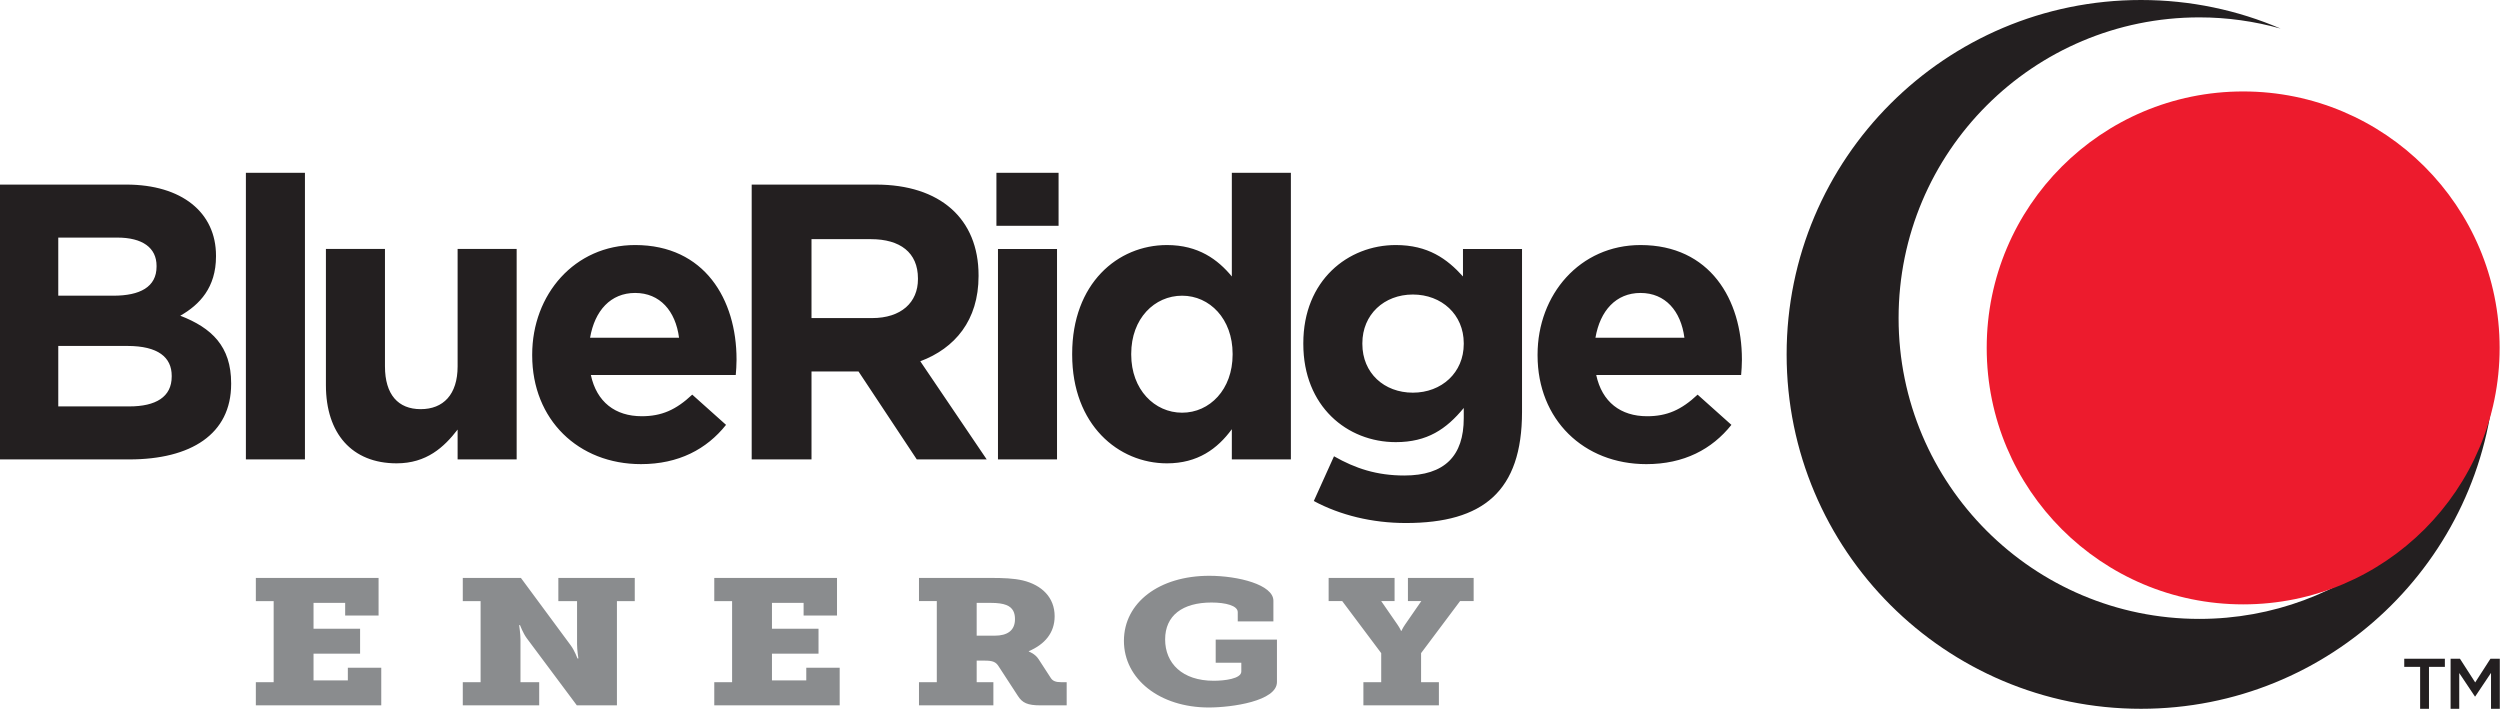<svg viewBox="0 0 983 279" xmlns="http://www.w3.org/2000/svg" fill-rule="evenodd" clip-rule="evenodd" stroke-linejoin="round" stroke-miterlimit="1.414"><path d="M864.783,243.353c-65.31,0 -118.256,-52.95 -118.256,-118.259c0,-65.31 52.946,-118.26 118.256,-118.26c11.075,0 21.775,1.557 31.94,4.403c-16.84,-7.225 -35.387,-11.237 -54.875,-11.237c-76.959,0 -139.346,62.391 -139.346,139.347c0,76.959 62.387,139.35 139.346,139.35c74.385,0 135.144,-58.281 139.132,-131.669c-10.291,54.825 -58.382,96.325 -116.197,96.325" fill="#231f20" fill-rule="nonzero"/><path d="M882.014,237.639c55.694,0 100.841,-45.147 100.841,-100.841c0,-55.69 -45.147,-100.84 -100.841,-100.84c-55.691,0 -100.841,45.15 -100.841,100.84c0,55.694 45.15,100.841 100.841,100.841" fill="#ed1b2d" fill-rule="nonzero"/><path d="M100.598,277.344l49.313,0l0,-14.785l-13.138,0l0,4.975l-13.49,0l0,-10.512l18.306,0l0,-9.81l-18.306,0l0,-10.159l12.437,0l0,4.975l13.138,0l0,-14.784l-48.26,0l0,9.109l7.007,0l0,31.881l-7.007,0l0,9.11Zm81.369,0l30.044,0l0,-9.11l-7.359,0l0,-16.815c0,-2.244 -0.525,-5.607 -0.525,-5.607l0.35,0c0,0 1.137,3.085 2.628,5.116l19.706,26.416l15.766,0l0,-40.991l7.009,0l0,-9.109l-30.044,0l0,9.109l7.356,0l0,16.956c0,2.244 0.525,5.607 0.525,5.607l-0.35,0c0,0 -1.137,-3.085 -2.628,-5.116l-19.618,-26.556l-22.86,0l0,9.109l7.006,0l0,31.881l-7.006,0l0,9.11Zm98.885,0l49.312,0l0,-14.785l-13.137,0l0,4.975l-13.488,0l0,-10.512l18.303,0l0,-9.81l-18.303,0l0,-10.159l12.438,0l0,4.975l13.137,0l0,-14.784l-48.262,0l0,9.109l7.009,0l0,31.881l-7.009,0l0,9.11Zm80.493,0l29.253,0l0,-9.11l-6.568,0l0,-8.478l3.153,0c3.24,0 4.381,0.56 5.431,2.172l7.619,11.703c1.753,2.731 3.769,3.713 8.847,3.713l10.337,0l0,-9.11l-2.19,0c-2.016,0 -3.241,-0.418 -4.029,-1.612l-4.818,-7.425c-1.4,-2.175 -3.853,-3.016 -3.853,-3.016l0,-0.137c6.218,-2.663 10.159,-7.147 10.159,-13.735c0,-7.359 -4.994,-12.262 -12.525,-14.084c-3.591,-0.841 -7.794,-0.981 -12.525,-0.981l-28.291,0l0,9.109l7.007,0l0,31.881l-7.007,0l0,9.11Zm22.685,-27.397l0,-12.894l5.606,0c2.628,0 4.644,0.281 6.044,0.841c2.715,1.053 3.415,3.225 3.415,5.537c0,4.553 -3.065,6.516 -7.972,6.516l-7.093,0Zm57.897,2.031c0,15.066 14.1,26.206 33.368,26.206c9.11,0 26.803,-2.522 26.803,-10.018l0,-16.679l-24.087,0l0,9.11l10.072,0l0,3.434c0,2.872 -6.656,3.644 -10.86,3.644c-12.35,0 -19.093,-6.869 -19.093,-16.256c0,-9.391 6.831,-14.507 18.218,-14.507c5.694,0 10.335,1.263 10.335,3.785l0,3.644l14.015,0l0,-8.129c0,-6.306 -13.84,-9.809 -25.228,-9.809c-19.618,0 -33.543,10.509 -33.543,25.575m94.156,25.366l29.69,0l0,-9.11l-7.006,0l0,-11.422l15.328,-20.459l5.344,0l0,-9.109l-25.841,0l0,9.109l5.257,0l-6.394,9.25c-0.963,1.4 -1.4,2.45 -1.4,2.45l-0.175,0c0,0 -0.441,-1.05 -1.403,-2.45l-6.394,-9.25l5.256,0l0,-9.109l-25.928,0l0,9.109l5.344,0l15.328,20.459l0,11.422l-7.006,0l0,9.11Z" fill="#8a8c8e" fill-rule="nonzero"/><path d="M90.887,150.999l0,-0.309c0,-14.51 -7.637,-21.766 -20.009,-26.553c7.638,-4.322 14.053,-11.113 14.053,-23.31l0,-0.309c0,-16.981 -13.444,-27.941 -35.287,-27.941l-49.644,0l0,108.063l50.866,0c24.134,0 40.021,-9.882 40.021,-29.641m-29.328,-46.159c0,8.028 -6.568,11.425 -16.956,11.425l-21.691,0l0,-22.847l23.219,0c9.928,0 15.428,4.012 15.428,11.115l0,0.307Zm5.957,43.225c0,8.028 -6.263,11.734 -16.65,11.734l-27.953,0l0,-23.775l27.19,0c12.069,0 17.413,4.478 17.413,11.734l0,0.307Zm52.39,-80.119l-23.219,0l0,112.694l23.219,0l0,-112.694Zm83.247,112.694l0,-82.747l-23.215,0l0,46.159c0,11.116 -5.654,16.828 -14.513,16.828c-8.859,0 -14.053,-5.712 -14.053,-16.828l0,-46.159l-23.219,0l0,53.569c0,18.987 10.235,30.721 27.8,30.721c11.763,0 18.638,-6.331 23.984,-13.278l0,11.735l23.216,0Zm86.456,-39.057l0,-0.309c0,-23.466 -12.525,-44.925 -39.868,-44.925c-23.828,0 -40.479,19.453 -40.479,43.072l0,0.309c0,25.316 18.179,42.763 42.769,42.763c14.819,0 25.816,-5.869 33.453,-15.438l-13.29,-11.887c-6.416,6.019 -12.066,8.49 -19.857,8.49c-10.387,0 -17.718,-5.559 -20.009,-16.209l56.975,0c0.153,-2.162 0.306,-3.55 0.306,-5.866m-22.606,-8.8l-34.981,0c1.834,-10.653 8.097,-17.6 17.719,-17.6c9.775,0 15.887,7.104 17.262,17.6m120.975,47.857l-26.119,-38.594c13.594,-5.094 22.913,-16.056 22.913,-33.5l0,-0.309c0,-22.229 -15.125,-35.66 -40.328,-35.66l-48.878,0l0,108.063l23.521,0l0,-34.582l18.485,0l22.912,34.582l27.494,0Zm-27.037,-70.86c0,9.11 -6.569,15.285 -18.025,15.285l-23.829,0l0,-31.032l23.372,0c11.457,0 18.482,5.25 18.482,15.438l0,0.309Zm55.293,-41.834l-24.44,0l0,20.841l24.44,0l0,-20.841Zm-0.609,29.947l-23.219,0l0,82.744l23.219,0l0,-82.744Zm91.953,82.747l0,-112.694l-23.219,0l0,40.753c-5.497,-6.637 -13.134,-12.35 -25.509,-12.35c-19.397,0 -37.269,15.131 -37.269,42.763l0,0.309c0,27.634 18.175,42.762 37.269,42.762c12.069,0 19.859,-5.712 25.509,-13.431l0,11.888l23.219,0Zm-22.912,-41.219c0,13.741 -9.013,22.847 -19.857,22.847c-10.847,0 -20.012,-9.106 -20.012,-22.847l0,-0.309c0,-13.894 9.165,-22.847 20.012,-22.847c10.844,0 19.857,9.109 19.857,22.847l0,0.309Zm113.796,22.537l0,-64.065l-23.218,0l0,10.806c-6.263,-6.947 -13.747,-12.35 -26.425,-12.35c-18.788,0 -36.353,13.894 -36.353,38.594l0,0.309c0,24.547 17.259,38.594 36.353,38.594c12.372,0 19.856,-5.094 26.731,-13.431l0,4.015c0,14.819 -7.484,22.538 -23.372,22.538c-10.844,0 -19.244,-2.778 -27.647,-7.563l-7.944,17.597c10.388,5.56 22.913,8.647 36.204,8.647c30.396,0 45.671,-12.506 45.671,-43.691m-22.912,-26.706c0,11.269 -8.706,19.144 -20.009,19.144c-11.304,0 -19.86,-7.719 -19.86,-19.144l0,-0.309c0,-11.269 8.556,-19.141 19.86,-19.141c11.303,0 20.009,7.872 20.009,19.141l0,0.309Zm109.369,6.331l0,-0.309c0,-23.466 -12.528,-44.925 -39.869,-44.925c-23.828,0 -40.478,19.453 -40.478,43.072l0,0.309c0,25.316 18.175,42.763 42.769,42.763c14.815,0 25.815,-5.869 33.453,-15.438l-13.291,-11.887c-6.416,6.019 -12.066,8.49 -19.856,8.49c-10.388,0 -17.719,-5.559 -20.01,-16.209l56.975,0c0.154,-2.162 0.307,-3.55 0.307,-5.866m-22.61,-8.8l-34.978,0c1.831,-10.653 8.094,-17.6 17.719,-17.6c9.775,0 15.884,7.104 17.259,17.6" fill="#231f20" fill-rule="nonzero"/><path d="M955.078,262.218l6.244,0l0,-3.203l-15.972,0l0,3.203l6.244,0l0,16.481l3.484,0l0,-16.481Zm24.388,2.363l0,14.118l3.456,0l0,-19.684l-3.681,0l-5.991,9.309l-5.993,-9.309l-3.682,0l0,19.684l3.4,0l0,-14.062l6.163,9.228l0.112,0l6.216,-9.284Z" fill="#231f20" fill-rule="nonzero"/></svg>